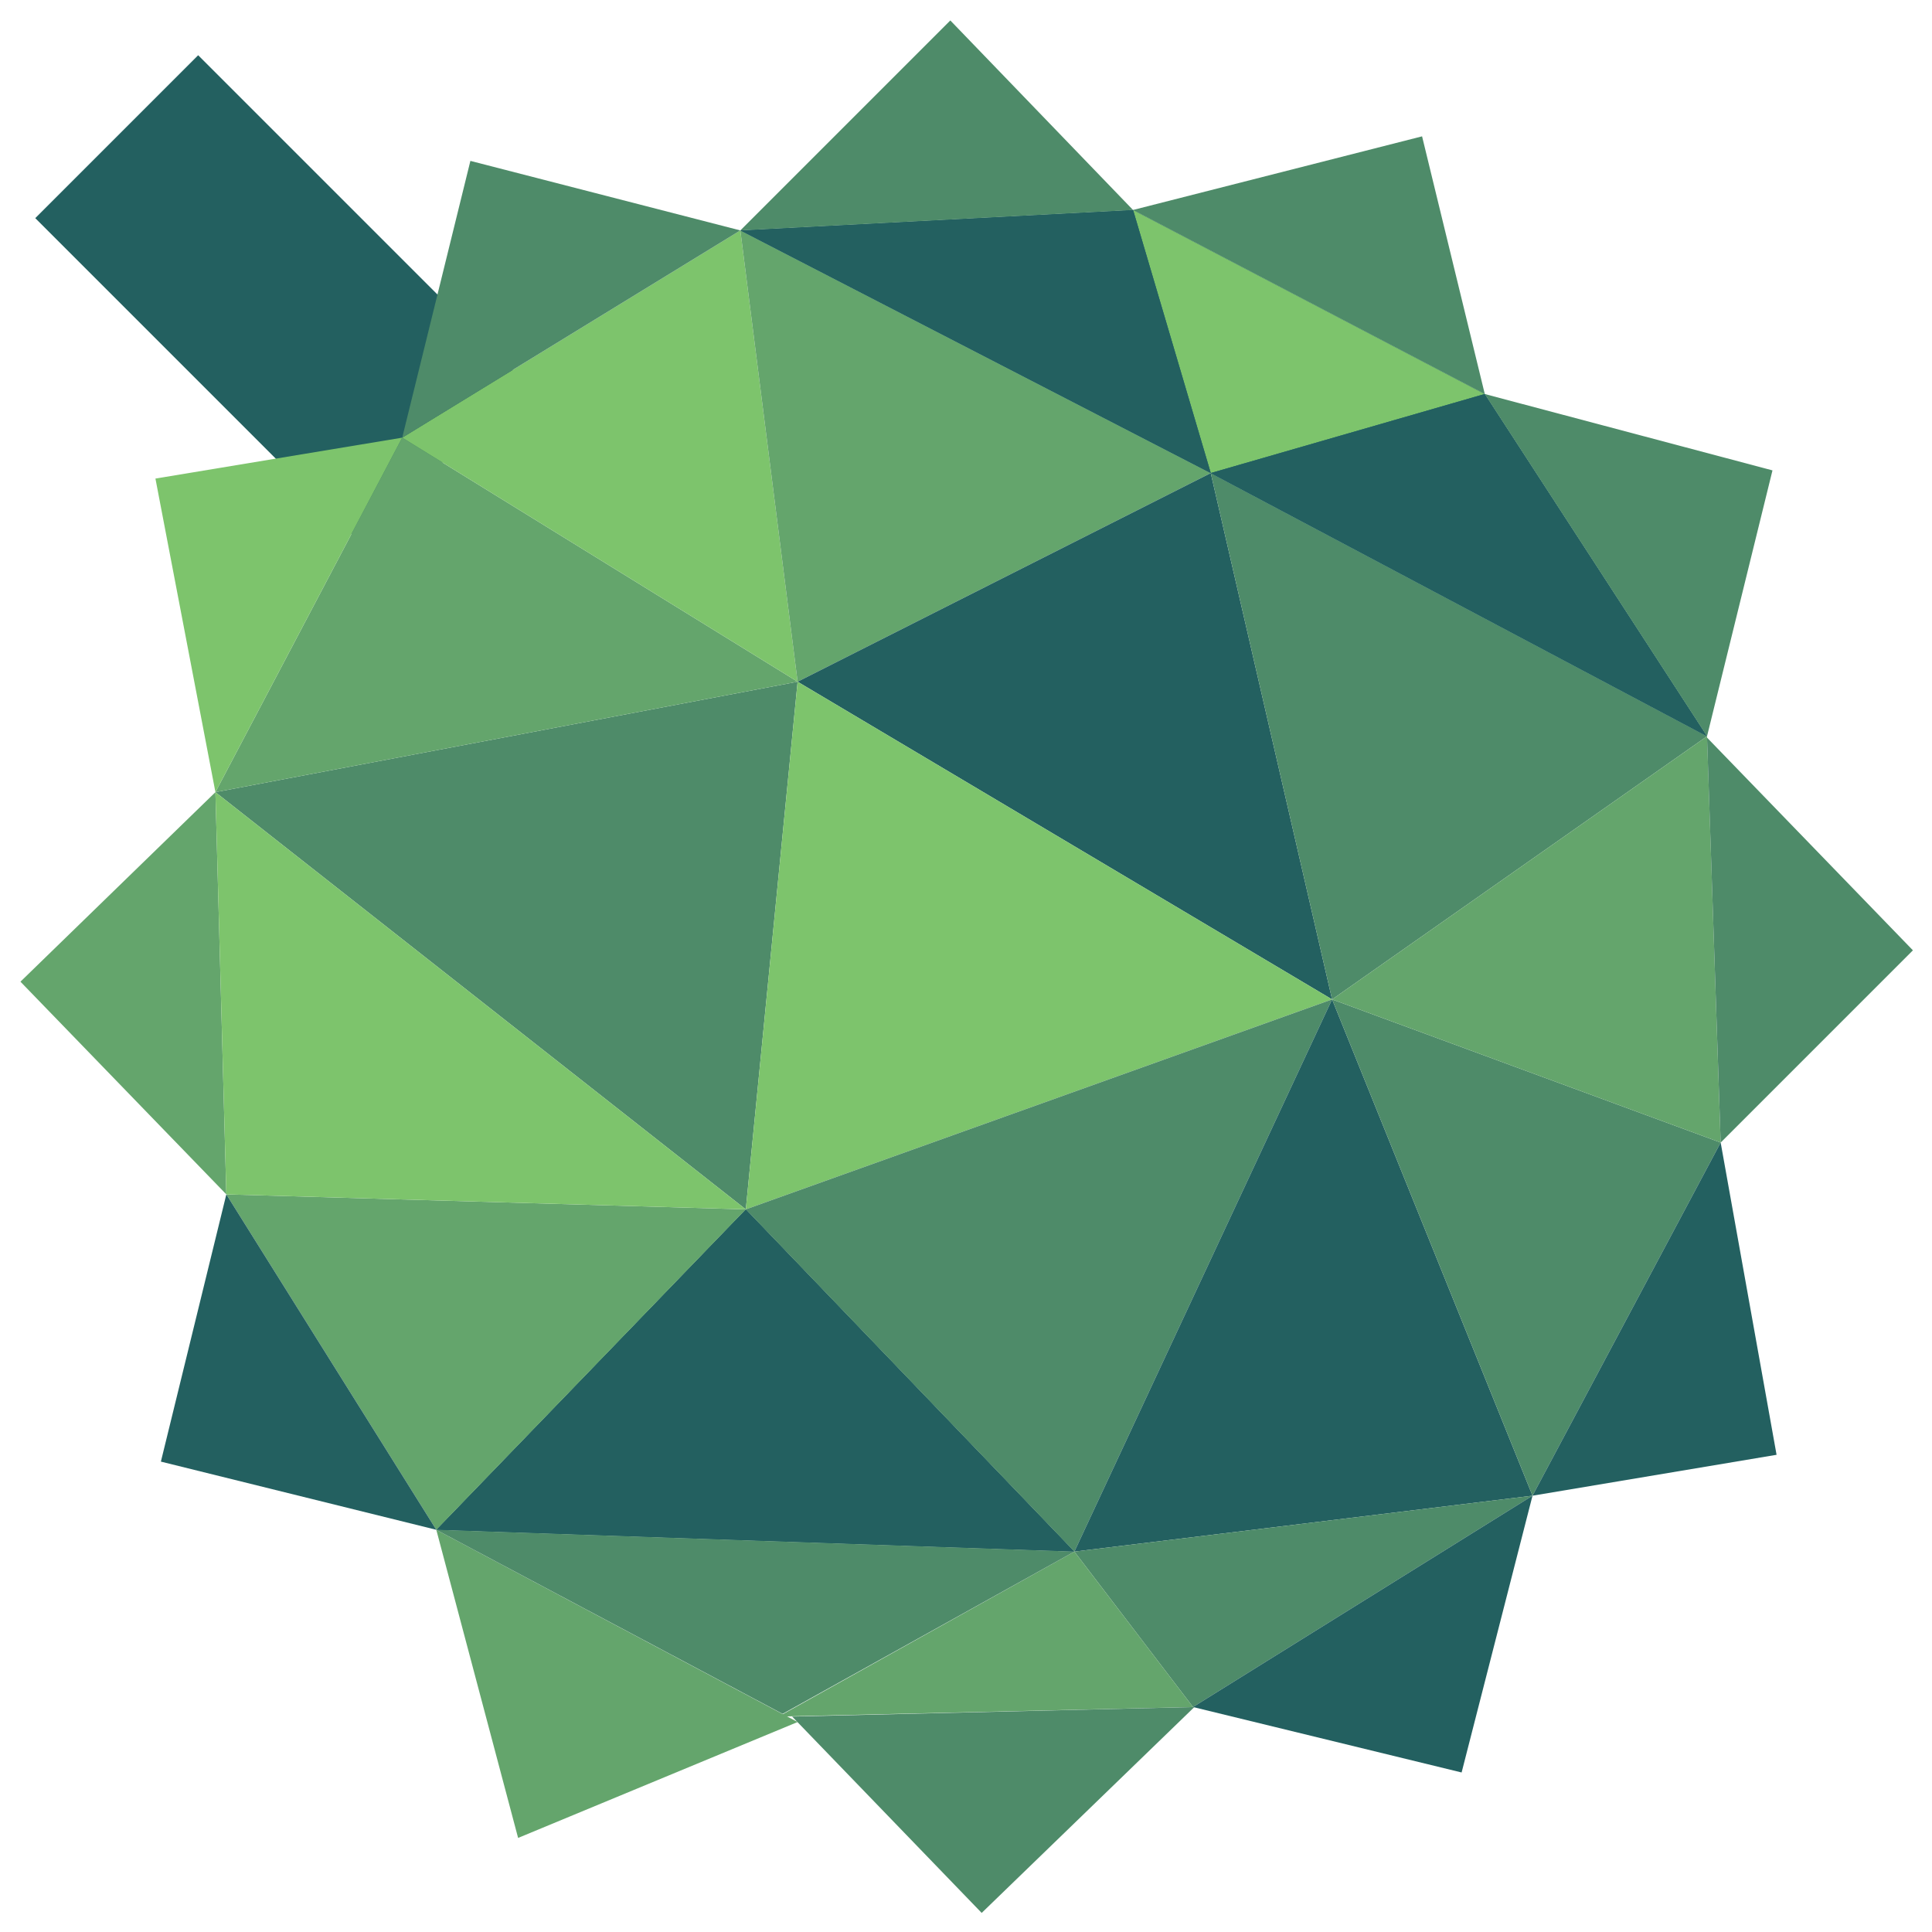 <?xml version="1.0" encoding="utf-8"?>
<!-- Generator: Adobe Illustrator 18.1.1, SVG Export Plug-In . SVG Version: 6.00 Build 0)  -->
<svg version="1.1" id="Layer_1" xmlns="http://www.w3.org/2000/svg" xmlns:xlink="http://www.w3.org/1999/xlink" x="0px" y="0px"
	 viewBox="0 0 141.7 141.7" enable-background="new 0 0 141.7 141.7" xml:space="preserve">
<g>
	<g>
		
			<rect x="3.5" y="13.5" transform="matrix(-0.707 -0.707 0.707 -0.707 19.413 51.915)" fill="#236060" width="33.8" height="16.9"/>
		<g>
			<rect x="15.8" y="58.1" opacity="0.6" fill="#7EC46C" width="0" height="0"/>
			<polygon fill="#4E8B69" points="15.8,58.1 15.8,58.1 15.8,58.1 54.7,88.7 58.5,50 			"/>
			<polygon opacity="0.4" fill="#7EC46C" points="15.8,58.1 15.8,58.1 15.8,58.1 			"/>
			<polygon opacity="0.2" fill="#7EC46C" points="15.8,58.1 15.8,58.1 15.8,58.1 			"/>
			<polygon fill="#64A56C" points="15.8,58.1 58.5,50 29.5,32.1 15.8,58.1 			"/>
			<polygon fill="#7DC46C" points="54.3,16.9 29.5,32.1 58.5,50 			"/>
			<polygon fill="#64A56C" points="88.8,34.7 54.3,16.9 58.5,50 			"/>
			<polygon fill="#236060" points="97.7,73.3 88.8,34.7 58.5,50 			"/>
			<polygon fill="#7DC46C" points="54.7,88.7 97.7,73.3 58.5,50 			"/>
			<polygon fill="#044E59" points="32,112.2 78.8,113.8 54.7,88.7 			"/>
			<polygon fill="#236060" points="32,112.2 78.8,113.8 54.7,88.7 			"/>
			<polygon fill="#64A56C" points="16.6,87.6 32,112.2 54.7,88.7 			"/>
			<polygon fill="#044E59" points="108.9,28.9 83.1,15.4 88.8,34.7 			"/>
			<polygon fill="#7DC46C" points="108.9,28.9 83.1,15.4 88.8,34.7 			"/>
			<polygon fill="#044E59" points="88.8,34.7 83.1,15.4 54.3,16.9 			"/>
			<polygon fill="#236060" points="88.8,34.7 83.1,15.4 54.3,16.9 			"/>
			<polygon fill="#4E8B69" points="97.7,73.3 125.2,54 88.8,34.7 			"/>
			<polygon fill="#044E59" points="88.8,34.7 125.2,54 108.9,28.9 			"/>
			<polygon fill="#236060" points="88.8,34.7 125.2,54 108.9,28.9 			"/>
			<polygon fill="#4E8B69" points="78.8,113.8 97.7,73.3 54.7,88.7 			"/>
			<polygon fill="#236060" points="78.8,113.8 112.4,109.7 97.7,73.3 			"/>
			<polygon fill="#4E8B69" points="112.4,109.7 126.2,83.8 97.7,73.3 			"/>
			<polygon fill="#64A56C" points="126.2,83.8 125.2,54 97.7,73.3 			"/>
			<polygon opacity="0.2" fill="#7EC46C" points="87.5,125.2 87.5,125.2 87.5,125.2 			"/>
			<polygon fill="#4E8B69" points="87.5,125.2 87.5,125.2 112.4,109.7 78.8,113.8 			"/>
			<polygon fill="#64A56C" points="78.8,113.8 57.1,125.9 87.5,125.2 87.5,125.2 87.5,125.2 			"/>
			<polygon fill="#64A56C" points="1.5,72 16.6,87.6 15.8,58.1 			"/>
			<polygon fill="#4E8B69" points="140.3,69.7 125.2,54.1 126.2,83.8 			"/>
			<polygon fill="#4E8B69" points="72,140.3 87.6,125.2 58.1,125.9 			"/>
			<polygon fill="#4E8B69" points="69.7,1.5 54.3,16.9 83.1,15.4 			"/>
			<polygon fill="#236060" points="11.8,107.2 32,112.2 16.6,87.6 			"/>
			<polygon fill="#4E8B69" points="130,34.5 108.9,28.9 125.2,54 			"/>
			<polygon fill="#236060" points="107.2,130 112.4,109.7 87.5,125.2 			"/>
			<polygon fill="#4E8B69" points="34.5,11.8 29.5,32.1 54.3,16.9 			"/>
			<polygon fill="#64A56C" points="38,134.8 58.5,126.3 32,112.2 			"/>
			<polygon fill="#4E8B69" points="57.4,125.7 78.8,113.8 32,112.2 32,112.2 			"/>
			<polygon fill="#4E8B69" points="104.3,10 83.1,15.4 108.9,28.9 			"/>
			<polygon fill="#236060" points="130.3,106.7 126.2,83.8 112.4,109.7 			"/>
			<polygon fill="#7DC46C" points="11.4,35.1 15.8,58.1 29.5,32.1 			"/>
			<polygon fill="#7DC46C" points="15.8,58.1 16.6,87.6 54.7,88.7 			"/>
		</g>
	</g>
</g>
</svg>

